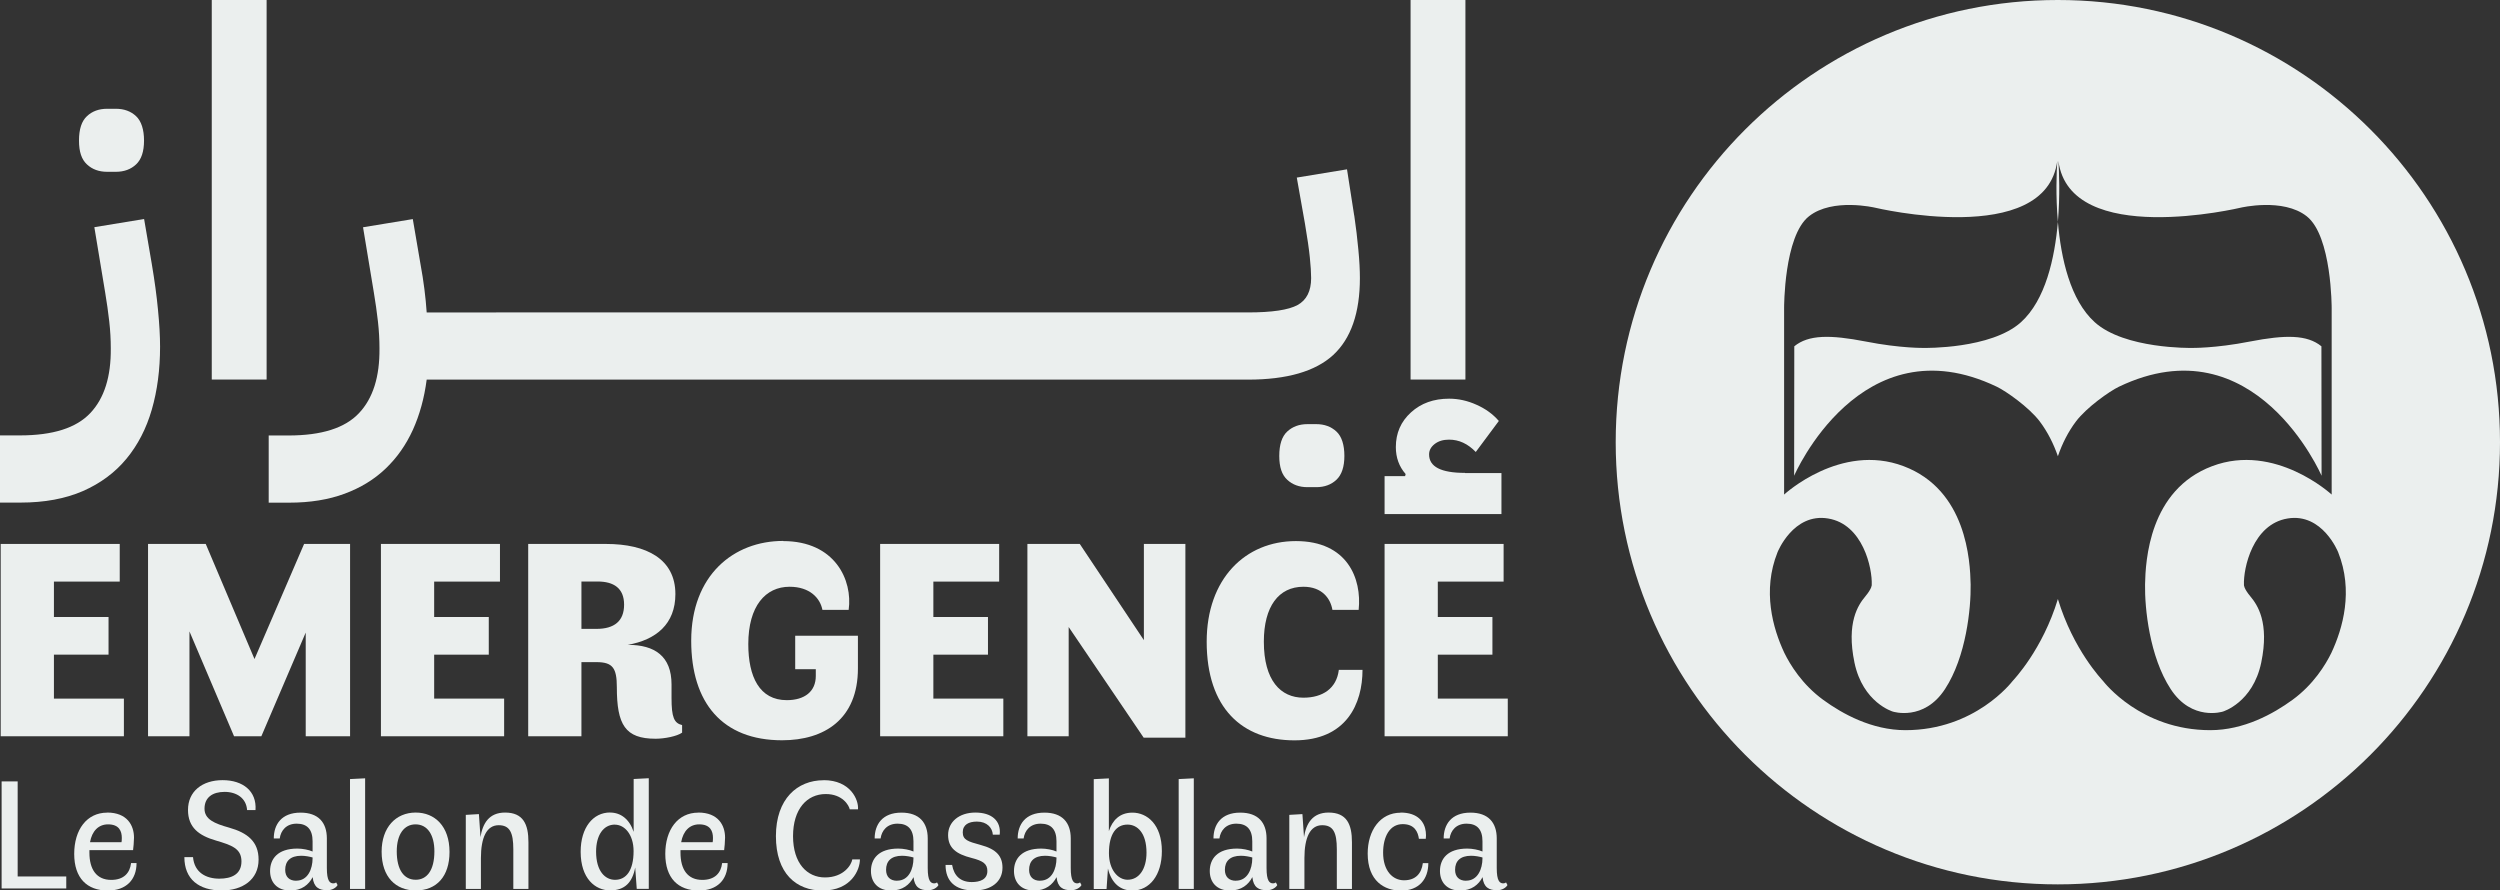 <?xml version="1.0" encoding="UTF-8"?>
<svg id="Calque_2" xmlns="http://www.w3.org/2000/svg" viewBox="0 0 324.07 115.43">
  <rect x="0" y="0" width="324.07" height="115.43" fill="#333333" stroke="none"/>
  <defs>
    <style>
      .cls-1 {
        fill: #ebefee;
      }
    </style>
  </defs>
  <g id="Calque_1-2" data-name="Calque_1">
    <g>
      <g>
        <path class="cls-1" d="M266.76,28.76c.4,4.72,1.6,10.14,4.78,13.01,3.87,3.49,12.52,3.33,12.52,3.33,0,0,3.03.07,7.61-.83,4.59-.89,7.41-.89,9.25.62l.02,16.78s-8.62-19.99-26.27-11.54c-1.21.58-4.18,2.67-5.56,4.49-1.01,1.34-1.79,2.88-2.35,4.52-.57-1.64-1.35-3.18-2.36-4.52-1.38-1.82-4.35-3.91-5.56-4.49-17.65-8.45-26.27,11.54-26.27,11.54l.02-16.78c1.84-1.51,4.66-1.51,9.25-.62,4.58.9,7.61.83,7.61.83,0,0,8.65.16,12.52-3.33,3.18-2.87,4.38-8.29,4.79-13.01Z"/>
        <path class="cls-1" d="M266.75,0c-31.65,0-57.31,25.66-57.31,57.32s25.66,57.32,57.31,57.32,57.32-25.67,57.32-57.32S298.41,0,266.75,0ZM302.22,84.61c-.76,1.56-2.33,4.13-5.05,6.11-2.48,1.81-6.3,3.93-10.66,3.93-9.01,0-13.78-6.24-13.89-6.37-.16-.19-3.87-4.05-5.86-10.63-2,6.58-5.71,10.44-5.87,10.63-.11.13-4.88,6.37-13.89,6.37-4.36,0-8.18-2.12-10.66-3.93-2.72-1.98-4.29-4.55-5.05-6.11-1.48-3.16-2.87-8.04-.87-13.03,0,0,2.03-5.12,6.55-4.37,4.52.74,5.75,6.46,5.66,8.6,0,0,.06.43-.84,1.51-.9,1.08-2.48,3.36-1.4,8.57,1.09,5.21,4.97,6.35,4.97,6.35,0,0,4.02,1.3,6.77-2.92,2.75-4.21,3.37-10.5,3.32-13.55-.06-3.06-.52-12.26-8.69-15.34-8.17-3.09-15.49,3.68-15.49,3.68v-24.16s-.04-9.36,3.23-11.92c3.06-2.41,8.55-1.11,8.55-1.11,0,0,22.15,5.29,23.63-6.06-.09,1.44-.22,4.49.08,7.9.29-3.41.16-6.46.07-7.9,1.48,11.35,23.63,6.06,23.63,6.06,0,0,5.49-1.3,8.55,1.11,3.27,2.56,3.24,11.92,3.24,11.92v24.16s-7.33-6.77-15.5-3.68c-8.17,3.08-8.63,12.28-8.69,15.34-.05,3.05.57,9.34,3.32,13.55,2.75,4.22,6.77,2.92,6.77,2.92,0,0,3.88-1.14,4.97-6.35,1.08-5.21-.5-7.49-1.4-8.57-.9-1.08-.84-1.51-.84-1.51-.09-2.14,1.14-7.86,5.66-8.6,4.52-.75,6.55,4.37,6.55,4.37,2,4.99.61,9.87-.87,13.03Z"/>
      </g>
      <g>
        <g>
          <path class="cls-1" d="M19.68,34.24l-1-5.85-6.45,1.06,1.4,8.45c.22,1.29.39,2.54.53,3.75.14,1.22.2,2.39.2,3.49.04,3.68-.84,6.49-2.66,8.41-1.82,1.93-4.85,2.89-9.11,2.89H0v8.71h2.66c3.11,0,5.79-.5,8.08-1.49,2.28-1,4.17-2.4,5.65-4.19,1.48-1.79,2.58-3.92,3.29-6.38s1.07-5.18,1.07-8.14c0-1.37-.09-2.97-.27-4.79-.17-1.82-.44-3.79-.8-5.92Z"/>
          <path class="cls-1" d="M13.89,22.27h1.13c1.06,0,1.94-.32,2.62-.96.69-.64,1.03-1.67,1.03-3.09s-.35-2.52-1.03-3.16-1.56-.96-2.62-.96h-1.13c-1.07,0-1.94.32-2.62.96-.69.64-1.03,1.69-1.03,3.16s.34,2.45,1.03,3.09c.68.64,1.56.96,2.62.96Z"/>
          <rect class="cls-1" x="27.45" y="0" width="7.11" height="49.2"/>
          <path class="cls-1" d="M170.62,54.98h-1.13c-1.07,0-1.94.32-2.63.96-.69.64-1.03,1.7-1.03,3.16s.34,2.45,1.03,3.09c.69.64,1.56.96,2.63.96h1.13c1.06,0,1.94-.32,2.62-.96s1.03-1.67,1.03-3.09-.34-2.52-1.03-3.16-1.56-.96-2.62-.96Z"/>
          <path class="cls-1" d="M175.54,27.93l-.93-5.98-6.51,1.07,1.06,5.98c.31,1.82.52,3.27.63,4.36.11,1.09.17,1.99.17,2.69,0,1.68-.59,2.85-1.76,3.49s-3.31.96-6.42.96H60.96s-5.65,0-5.65,0c-.13-1.95-.39-4.03-.8-6.25l-1-5.85-6.45,1.06,1.4,8.45c.22,1.29.39,2.54.53,3.75.14,1.22.2,2.39.2,3.49.04,3.68-.84,6.49-2.66,8.41-1.82,1.93-4.85,2.89-9.11,2.89h-2.59v8.71h2.66c2.71,0,5.1-.39,7.18-1.16,2.08-.77,3.86-1.86,5.32-3.26,1.47-1.4,2.64-3.07,3.53-5.02.88-1.95,1.48-4.12,1.79-6.51h4.39s102.08,0,102.08,0c5.05,0,8.73-1.07,11.04-3.19,2.3-2.13,3.46-5.45,3.46-9.97,0-1.02-.06-2.25-.2-3.69-.13-1.44-.31-2.92-.53-4.42Z"/>
          <path class="cls-1" d="M189.9,61.3c-3.11,0-4.65-.8-4.65-2.39,0-.53.24-.98.73-1.36s1.11-.56,1.86-.56c1.29,0,2.43.53,3.46,1.6l2.99-4.02c-.75-.88-1.72-1.58-2.89-2.1-1.17-.53-2.36-.79-3.55-.79-2,0-3.65.59-4.95,1.78-1.31,1.19-1.96,2.69-1.96,4.49,0,1.37.42,2.53,1.27,3.5l-.07.27h-2.66v4.92h15.15v-5.32h-4.72Z"/>
          <rect class="cls-1" x="182.85" y="0" width="7.11" height="49.2"/>
        </g>
        <g>
          <path class="cls-1" d="M6.99,84.85v5.71h9.07v4.88H.09v-24.93h15.43v4.88H6.99v4.59h7.08v4.88h-7.08Z"/>
          <path class="cls-1" d="M19.19,95.44v-24.93h7.48l6.32,14.92,6.43-14.92h5.96v24.93h-5.75v-13.44l-5.75,13.44h-3.54l-5.78-13.59v13.59h-5.38Z"/>
          <path class="cls-1" d="M56.28,84.85v5.71h9.07v4.88h-15.97v-24.93h15.43v4.88h-8.53v4.59h7.08v4.88h-7.08Z"/>
          <path class="cls-1" d="M84.98,95.76c-3.94,0-5.02-1.81-5.02-6.68,0-2.49-.54-3.25-2.64-3.25h-1.95v9.61h-6.9v-24.93h10.08c5.31,0,9,1.99,9,6.5,0,3.87-2.49,5.93-6.18,6.58h.04c3.47,0,5.64,1.48,5.64,5.13v1.77c0,2.49.33,3.25,1.37,3.5v.98c-.65.47-2.28.79-3.43.79ZM75.37,75.38v6.14h1.95c2.31,0,3.58-1.01,3.58-3.14s-1.34-3-3.43-3h-2.1Z"/>
          <path class="cls-1" d="M101.52,70.14c6.72,0,9.03,5.06,8.49,8.92h-3.4c-.29-1.52-1.63-3-4.26-3-3.11,0-5.35,2.49-5.35,7.44,0,4.23,1.45,7.26,4.99,7.26,2.31,0,3.76-1.12,3.76-3.14v-.87h-2.67v-4.34h8.13v4.23c0,6.58-4.34,9.32-9.83,9.32-7.73,0-11.78-4.84-11.78-12.9,0-8.49,5.49-12.94,11.92-12.94Z"/>
          <path class="cls-1" d="M120.99,84.85v5.71h9.07v4.88h-15.97v-24.93h15.43v4.88h-8.53v4.59h7.08v4.88h-7.08Z"/>
          <path class="cls-1" d="M153.67,95.62h-5.42l-9.72-14.34v14.16h-5.35v-24.93h6.79l8.31,12.47v-12.47h5.38v25.11Z"/>
          <path class="cls-1" d="M167.99,70.14c6.65,0,8.56,4.84,8.13,8.92h-3.4c-.25-1.48-1.34-3-3.76-3-3.22,0-5.13,2.57-5.13,7.12,0,5.06,2.2,7.26,5.13,7.26,2.49,0,4.3-1.19,4.59-3.61h3.07c0,4.37-2.06,9.14-8.82,9.14s-11.38-4.16-11.38-12.79c0-8.17,5.02-13.04,11.56-13.04Z"/>
          <path class="cls-1" d="M186.38,84.85v5.71h9.07v4.88h-15.97v-24.93h15.43v4.88h-8.53v4.59h7.08v4.88h-7.08Z"/>
        </g>
        <g>
          <path class="cls-1" d="M2.29,101.29v12.32h6.3v1.56H.21v-13.88h2.08Z"/>
          <path class="cls-1" d="M13.89,105.33c2.59,0,3.48,1.66,3.48,3.25,0,.48-.08,1.35-.12,1.62h-5.66v.32c0,2.22.95,3.54,2.83,3.54,1.62,0,2.42-.89,2.57-2.18h.71c0,2.18-1.37,3.56-3.72,3.56-2.71,0-4.36-1.62-4.36-4.75s1.62-5.35,4.28-5.35ZM11.67,109.17h4.08c.02-.06.04-.28.04-.55,0-.85-.32-1.76-1.78-1.76-1.25,0-2.08.87-2.34,2.3Z"/>
          <path class="cls-1" d="M25.02,111.11c.18,2.02,1.72,2.79,3.41,2.79,1.6,0,2.87-.57,2.87-2.24s-1.27-2.1-3.33-2.71c-2.16-.63-3.6-1.66-3.6-3.96,0-2.42,1.86-3.86,4.49-3.86s4.44,1.43,4.26,3.88h-1.09c-.1-1.54-1.35-2.36-2.91-2.36s-2.61.71-2.61,2.18c0,1.37,1.27,1.92,3.21,2.46,2.36.67,3.8,1.8,3.8,4.14,0,2.61-2.1,4-4.77,4-2.97,0-4.85-1.46-4.85-4.32h1.11Z"/>
          <path class="cls-1" d="M38.56,110c.65,0,1.48.16,1.96.38v-1.33c0-1.54-.71-2.28-2.06-2.28s-2.06.89-2.2,1.92h-.77c0-1.8.99-3.35,3.47-3.35,2.32,0,3.41,1.29,3.41,3.35v3.84c0,1.66.38,1.98.85,1.98.12,0,.24-.04.36-.12l.18.34c-.18.34-.71.67-1.33.67-1.07,0-1.76-.36-1.9-1.7-.5.97-1.41,1.74-2.91,1.74-1.72,0-2.61-1.09-2.61-2.53,0-1.56.97-2.91,3.54-2.91ZM38.4,114.16c1.51,0,2.12-1.52,2.12-2.91v-.1c-.36-.1-.93-.22-1.47-.22-1.43,0-2.08.71-2.08,1.82,0,.91.53,1.42,1.43,1.42Z"/>
          <path class="cls-1" d="M47.33,100.89v14.34h-1.96v-14.24l1.96-.1Z"/>
          <path class="cls-1" d="M53.89,105.33c2.46,0,4.38,1.76,4.38,5.11,0,3.15-1.66,4.99-4.38,4.99-2.57,0-4.42-1.72-4.42-5.03,0-3.13,1.82-5.07,4.42-5.07ZM53.87,106.86c-1.5,0-2.44,1.31-2.44,3.5,0,2.42.95,3.68,2.46,3.68,1.43,0,2.42-1.19,2.42-3.68,0-2.1-.87-3.5-2.45-3.5Z"/>
          <path class="cls-1" d="M66.54,115.23v-5.15c0-2.16-.46-3.11-1.9-3.11-1.56,0-2.3,1.6-2.3,4.26v4h-1.96v-9.6l1.7-.1.2,2.91v.1c.28-1.8,1.11-3.21,3.19-3.21,2.36,0,3.03,1.52,3.03,3.84v6.06h-1.96Z"/>
          <path class="cls-1" d="M79.09,105.33c1.39,0,2.51.87,3.05,2.5v-6.85l1.96-.1v14.34h-1.56l-.2-2.77c-.36,1.92-1.33,2.97-3.25,2.97s-3.82-1.52-3.82-5.01c0-3.13,1.6-5.09,3.82-5.09ZM79.71,106.89c-1.5,0-2.44,1.39-2.44,3.5,0,2.57,1.19,3.66,2.46,3.66,1.43,0,2.4-1.19,2.4-3.72,0-2.16-1.17-3.43-2.42-3.43Z"/>
          <path class="cls-1" d="M90.52,105.33c2.59,0,3.47,1.66,3.47,3.25,0,.48-.08,1.35-.12,1.62h-5.66v.32c0,2.22.95,3.54,2.83,3.54,1.62,0,2.42-.89,2.57-2.18h.71c0,2.18-1.37,3.56-3.72,3.56-2.71,0-4.36-1.62-4.36-4.75s1.62-5.35,4.28-5.35ZM88.3,109.17h4.08c.02-.06.04-.28.04-.55,0-.85-.32-1.76-1.78-1.76-1.25,0-2.08.87-2.34,2.3Z"/>
          <path class="cls-1" d="M106.76,101.13c3.5,0,4.57,2.57,4.46,3.78h-1.07c-.1-.49-.91-1.98-3.11-1.98-2.42,0-4.24,1.92-4.24,5.46s1.84,5.35,4.14,5.35c2.42,0,3.43-1.62,3.54-2.34h.99c0,1.35-1.11,4.04-4.85,4.04-3.41,0-6.04-2.22-6.04-7.05s2.77-7.25,6.18-7.25Z"/>
          <path class="cls-1" d="M116.45,110c.65,0,1.48.16,1.96.38v-1.33c0-1.54-.71-2.28-2.06-2.28s-2.06.89-2.2,1.92h-.77c0-1.8.99-3.35,3.47-3.35,2.32,0,3.41,1.29,3.41,3.35v3.84c0,1.66.38,1.98.85,1.98.12,0,.24-.04.36-.12l.18.34c-.18.34-.71.67-1.33.67-1.07,0-1.76-.36-1.9-1.7-.5.97-1.41,1.74-2.91,1.74-1.72,0-2.61-1.09-2.61-2.53,0-1.56.97-2.91,3.54-2.91ZM116.29,114.16c1.52,0,2.12-1.52,2.12-2.91v-.1c-.36-.1-.93-.22-1.47-.22-1.43,0-2.08.71-2.08,1.82,0,.91.53,1.42,1.43,1.42Z"/>
          <path class="cls-1" d="M123.42,112.12c.24,1.41,1.09,2.22,2.55,2.22,1.07,0,2.02-.34,2.02-1.43,0-.91-.52-1.31-2.06-1.7-1.96-.5-3.03-1.27-3.03-2.97s1.43-2.91,3.54-2.91,3.35,1.07,3.15,2.87h-.89c-.06-.89-.75-1.7-2.06-1.7-1.07,0-1.84.4-1.84,1.39s.67,1.19,2.32,1.64c2.06.55,2.83,1.47,2.83,2.95,0,1.82-1.47,2.95-3.68,2.95-2.49,0-3.7-1.23-3.7-3.31h.85Z"/>
          <path class="cls-1" d="M134.99,110c.65,0,1.48.16,1.96.38v-1.33c0-1.54-.71-2.28-2.06-2.28s-2.06.89-2.2,1.92h-.77c0-1.8.99-3.35,3.47-3.35,2.32,0,3.41,1.29,3.41,3.35v3.84c0,1.66.38,1.98.85,1.98.12,0,.24-.04.36-.12l.18.34c-.18.34-.71.67-1.33.67-1.07,0-1.76-.36-1.9-1.7-.5.97-1.41,1.74-2.91,1.74-1.72,0-2.61-1.09-2.61-2.53,0-1.56.97-2.91,3.54-2.91ZM134.83,114.16c1.52,0,2.12-1.52,2.12-2.91v-.1c-.36-.1-.93-.22-1.47-.22-1.43,0-2.08.71-2.08,1.82,0,.91.53,1.42,1.43,1.42Z"/>
          <path class="cls-1" d="M143.74,100.89v6.85c.46-1.41,1.41-2.4,3.05-2.4,1.9,0,3.82,1.52,3.82,4.99,0,3.13-1.6,5.11-3.82,5.11-1.52,0-2.69-.89-3.17-2.85l-.18,2.65h-1.66v-14.24l1.96-.1ZM146.15,106.89c-1.43,0-2.4,1.17-2.4,3.7,0,2.16,1.17,3.45,2.42,3.45,1.5,0,2.45-1.41,2.45-3.51,0-2.57-1.19-3.64-2.46-3.64Z"/>
          <path class="cls-1" d="M154.75,100.89v14.34h-1.96v-14.24l1.96-.1Z"/>
          <path class="cls-1" d="M160.37,110c.65,0,1.48.16,1.96.38v-1.33c0-1.54-.71-2.28-2.06-2.28s-2.06.89-2.2,1.92h-.77c0-1.8.99-3.35,3.47-3.35,2.32,0,3.41,1.29,3.41,3.35v3.84c0,1.66.38,1.98.85,1.98.12,0,.24-.04.36-.12l.18.34c-.18.34-.71.67-1.33.67-1.07,0-1.76-.36-1.9-1.7-.5.97-1.41,1.74-2.91,1.74-1.72,0-2.61-1.09-2.61-2.53,0-1.56.97-2.91,3.54-2.91ZM160.21,114.16c1.51,0,2.12-1.52,2.12-2.91v-.1c-.36-.1-.93-.22-1.47-.22-1.43,0-2.08.71-2.08,1.82,0,.91.53,1.42,1.43,1.42Z"/>
          <path class="cls-1" d="M173.29,115.23v-5.15c0-2.16-.46-3.11-1.9-3.11-1.56,0-2.3,1.6-2.3,4.26v4h-1.96v-9.6l1.7-.1.2,2.91v.1c.28-1.8,1.11-3.21,3.19-3.21,2.36,0,3.03,1.52,3.03,3.84v6.06h-1.96Z"/>
          <path class="cls-1" d="M181.55,105.33c2.3,0,3.13,1.27,3.27,2.49.04.32.04.63,0,.91h-.89c-.12-.85-.53-1.9-2.1-1.9-1.68,0-2.54,1.62-2.54,3.7,0,2.34,1.23,3.58,2.71,3.58s2.26-.85,2.44-2.22h.71c0,2.06-1.19,3.56-3.54,3.56-2.14,0-4.32-1.23-4.32-4.81,0-2.99,1.62-5.29,4.26-5.29Z"/>
          <path class="cls-1" d="M190.21,110c.65,0,1.48.16,1.96.38v-1.33c0-1.54-.71-2.28-2.06-2.28s-2.06.89-2.2,1.92h-.77c0-1.8.99-3.35,3.47-3.35,2.32,0,3.41,1.29,3.41,3.35v3.84c0,1.66.38,1.98.85,1.98.12,0,.24-.04.36-.12l.18.34c-.18.34-.71.67-1.33.67-1.07,0-1.76-.36-1.9-1.7-.5.97-1.41,1.74-2.91,1.74-1.72,0-2.61-1.09-2.61-2.53,0-1.56.97-2.91,3.54-2.91ZM190.05,114.16c1.51,0,2.12-1.52,2.12-2.91v-.1c-.36-.1-.93-.22-1.47-.22-1.43,0-2.08.71-2.08,1.82,0,.91.53,1.42,1.43,1.42Z"/>
        </g>
      </g>
    </g>
  </g>
</svg>